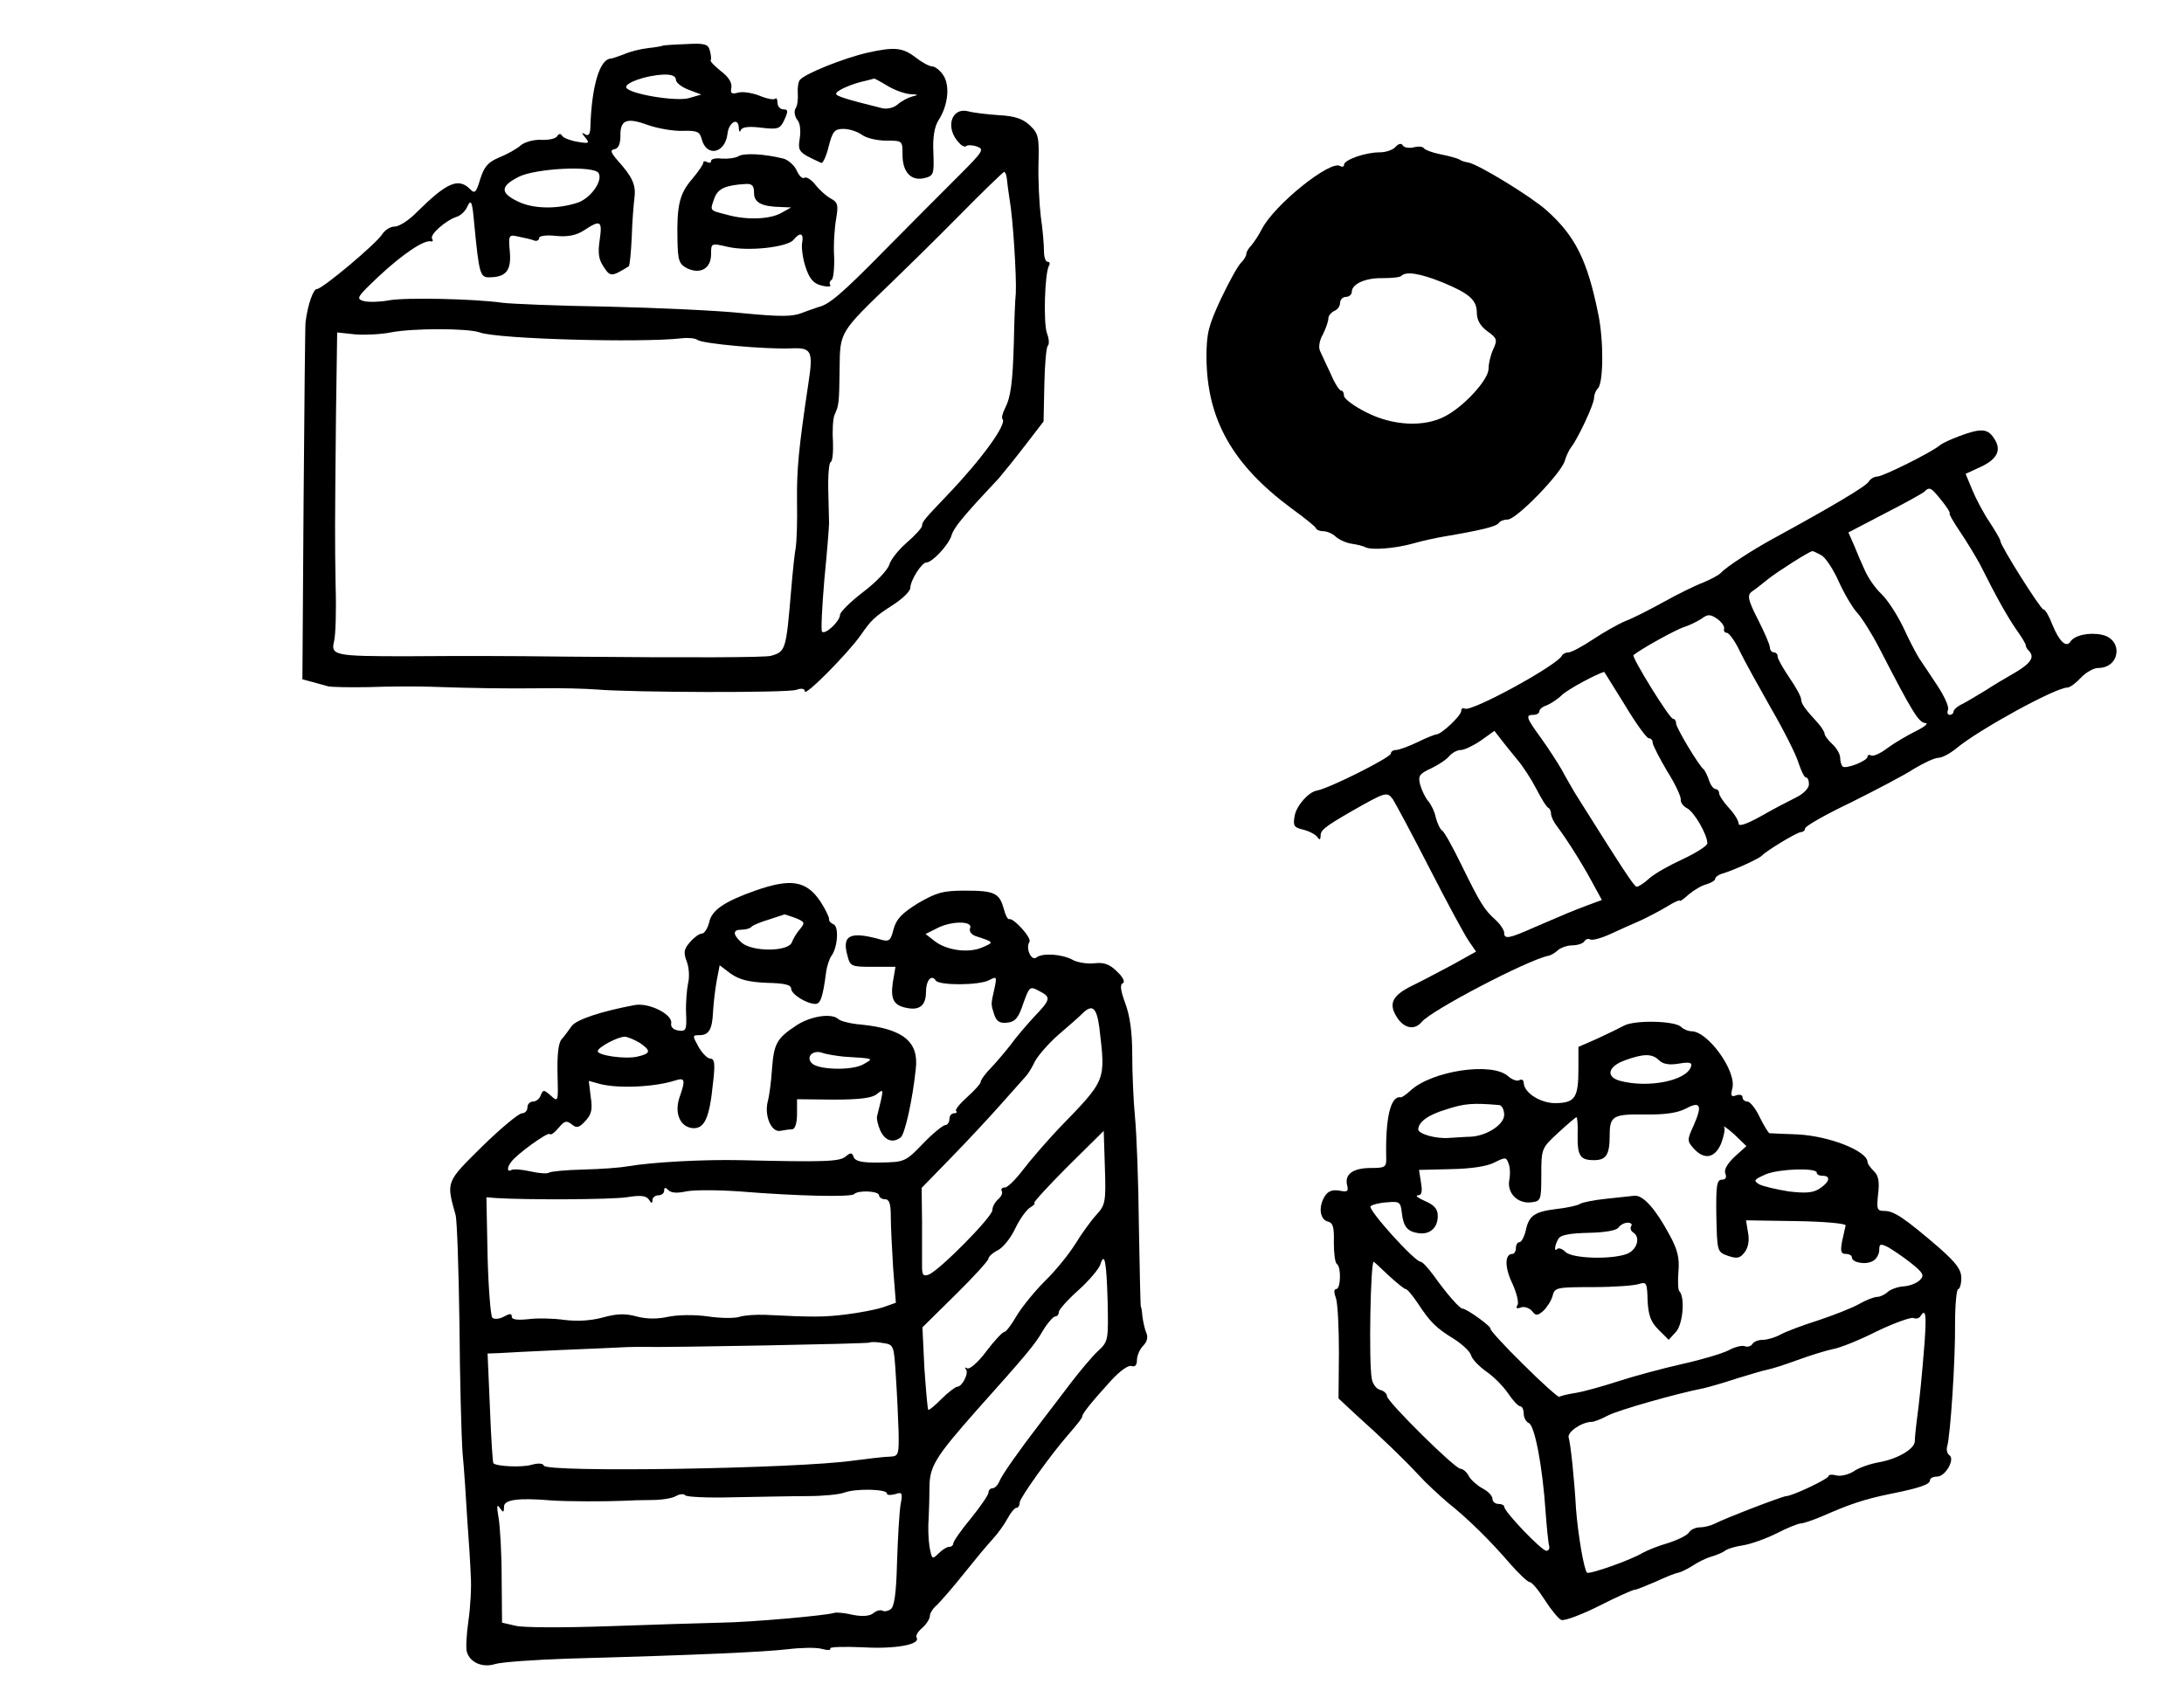 <?xml version="1.0" standalone="no"?>
<!DOCTYPE svg PUBLIC "-//W3C//DTD SVG 20010904//EN"
 "http://www.w3.org/TR/2001/REC-SVG-20010904/DTD/svg10.dtd">
<svg version="1.0" xmlns="http://www.w3.org/2000/svg"
 width="559pt" height="431pt" viewBox="0 0 559 431"
 preserveAspectRatio="xMidYMid meet">
<g transform="translate(0,431) scale(0.1,-0.1)"
fill="#000000" stroke="none">
<path d="M1696 4193 c-1 -1 -17 -4 -36 -6 -19 -2 -48 -9 -63 -16 -16 -6 -31
-11 -33 -11 -29 0 -50 -71 -53 -178 -1 -16 -5 -21 -13 -16 -10 6 -10 4 0 -8
12 -15 10 -16 -20 -11 -18 3 -36 10 -39 15 -4 7 -9 6 -13 -1 -4 -6 -22 -10
-41 -9 -19 1 -43 -6 -52 -14 -10 -9 -35 -23 -55 -31 -29 -12 -39 -24 -49 -56
-10 -34 -14 -38 -26 -25 -30 30 -60 16 -135 -58 -20 -21 -46 -38 -58 -38 -11
0 -25 -9 -32 -20 -15 -24 -153 -140 -167 -140 -9 0 -23 -38 -29 -85 -1 -5 -3
-213 -5 -462 l-3 -452 26 -7 c14 -4 32 -9 40 -11 8 -2 56 -3 105 -2 50 2 119
2 155 1 117 -4 193 -5 285 -4 50 1 113 -1 140 -3 98 -8 490 -9 513 -1 14 5 22
3 22 -4 0 -14 110 97 143 144 28 40 34 46 85 79 23 15 42 34 42 42 0 19 29 65
41 65 15 0 56 44 64 68 6 21 27 47 121 147 11 13 42 51 68 85 l47 61 2 94 c1
52 5 97 9 100 4 4 3 18 -2 31 -10 25 -6 156 5 174 3 5 2 10 -4 10 -5 0 -9 12
-9 28 0 15 -3 54 -8 87 -4 33 -7 94 -6 135 2 69 0 78 -22 99 -18 17 -39 24
-78 26 -29 2 -65 6 -80 10 -44 11 -60 -44 -22 -82 6 -7 14 -10 17 -7 3 3 15 3
27 -1 20 -7 17 -12 -46 -75 -38 -38 -123 -123 -189 -190 -110 -112 -143 -140
-170 -146 -5 -2 -24 -8 -42 -15 -25 -10 -56 -10 -150 -1 -65 7 -221 14 -348
17 -126 2 -248 7 -270 10 -71 10 -249 14 -290 6 -22 -4 -50 -5 -63 -2 -22 6
-19 10 38 64 60 56 116 94 133 89 5 -1 6 2 3 7 -7 10 35 47 63 56 10 3 23 15
28 28 9 18 12 10 17 -48 12 -124 15 -135 37 -135 44 0 58 17 54 65 -4 44 -3
45 23 39 15 -3 33 -7 40 -10 6 -2 12 1 12 7 0 5 19 8 44 5 31 -3 52 2 72 15
41 27 46 24 39 -25 -5 -33 -3 -50 10 -69 17 -26 20 -26 64 1 3 1 6 35 8 75 1
39 5 85 7 102 4 32 -6 53 -43 94 -18 21 -20 27 -8 29 10 2 15 14 15 34 -1 41
16 48 70 28 26 -9 66 -16 90 -15 36 1 43 -2 48 -21 12 -47 60 -37 66 13 3 30
28 44 29 16 0 -10 3 -13 5 -6 4 8 21 10 53 6 43 -5 48 -3 59 21 10 22 9 26 -3
26 -8 0 -15 8 -15 17 0 9 -3 14 -6 10 -4 -3 -21 0 -40 8 -18 7 -42 11 -54 8
-18 -5 -21 -2 -18 13 2 12 -7 27 -27 42 -16 13 -28 25 -26 28 2 2 1 13 -2 24
-4 17 -13 20 -62 17 -31 -1 -58 -3 -59 -4z m34 -87 c0 -8 15 -19 33 -26 l32
-12 -31 -9 c-33 -10 -156 11 -161 27 -4 12 50 31 95 33 21 1 32 -4 32 -13z
m-198 -239 c12 -19 -20 -65 -54 -76 -52 -17 -113 -16 -152 3 -46 22 -46 39 1
63 42 22 193 30 205 10z m1045 -14 c1 -10 4 -34 7 -53 9 -50 18 -198 16 -240
-2 -19 -4 -75 -5 -125 -3 -106 -8 -142 -23 -171 -6 -12 -9 -24 -6 -27 12 -12
-53 -102 -139 -192 -62 -65 -67 -71 -67 -81 0 -5 -18 -25 -39 -43 -22 -19 -42
-45 -45 -57 -4 -13 -33 -44 -66 -69 -33 -25 -60 -52 -60 -59 0 -16 -38 -52
-46 -43 -3 3 0 63 6 134 7 70 12 135 12 143 0 8 -1 46 -2 85 -1 38 2 71 6 72
5 2 7 26 6 53 -2 28 0 58 4 68 11 24 12 28 13 120 1 93 0 91 135 221 32 31
109 106 170 168 61 62 113 112 116 113 3 0 6 -8 7 -17z m-1349 -394 c44 -17
414 -27 517 -15 17 2 35 0 40 -4 12 -10 172 -24 236 -22 57 3 61 -5 48 -90
-25 -167 -30 -220 -29 -303 1 -49 -1 -101 -3 -115 -3 -14 -8 -63 -12 -110 -13
-155 -14 -158 -52 -169 -16 -4 -193 -5 -518 -2 -167 2 -263 2 -415 1 -182 0
-194 2 -185 38 4 15 6 79 4 142 -2 126 -2 140 1 442 l3 207 46 -5 c25 -2 66 0
91 5 56 11 197 11 228 0z"/>
<path d="M2220 4175 c-61 -14 -161 -54 -173 -70 -4 -5 -6 -21 -5 -35 1 -14 -1
-31 -6 -38 -4 -7 -2 -19 4 -28 8 -8 10 -28 7 -48 -5 -34 -4 -36 55 -63 4 -2
13 17 19 42 10 39 15 45 38 45 15 0 36 -7 47 -15 10 -8 38 -15 62 -15 42 0 42
0 42 -36 0 -45 22 -68 56 -60 24 6 25 10 23 66 -2 39 3 66 13 82 25 38 30 90
12 116 -8 12 -21 22 -28 22 -7 0 -26 10 -41 22 -34 26 -54 29 -125 13z m52
-85 c18 -11 44 -20 58 -21 21 -1 22 -2 5 -6 -11 -3 -28 -12 -37 -20 -10 -9
-27 -13 -40 -10 -93 23 -118 31 -118 37 0 8 41 26 75 33 11 3 21 5 22 6 2 0
17 -8 35 -19z"/>
<path d="M3572 3934 c-7 -8 -25 -14 -41 -14 -36 0 -91 -19 -91 -32 0 -5 -4 -6
-10 -3 -25 16 -168 -99 -200 -161 -8 -16 -21 -35 -27 -42 -7 -7 -13 -17 -13
-22 0 -5 -6 -15 -13 -22 -8 -7 -31 -49 -52 -93 -32 -69 -37 -88 -37 -150 1
-158 66 -274 217 -386 33 -24 62 -47 63 -51 2 -5 11 -8 20 -8 8 0 23 -6 31
-14 9 -8 27 -16 41 -18 14 -2 30 -6 35 -9 16 -8 77 -3 123 10 24 7 58 14 75
17 95 16 137 26 143 35 3 5 13 9 23 9 22 0 136 117 146 150 4 14 12 30 17 36
17 22 58 109 58 125 0 8 4 19 10 25 14 14 15 121 1 189 -28 139 -59 201 -133
267 -41 36 -175 118 -200 122 -7 1 -18 4 -23 8 -6 3 -27 9 -48 13 -20 4 -39
11 -42 15 -3 5 -14 6 -26 3 -12 -3 -24 -1 -28 4 -4 7 -11 6 -19 -3z m118 -346
c71 -29 90 -46 90 -79 0 -18 9 -34 27 -47 25 -18 26 -22 15 -46 -7 -15 -12
-37 -12 -50 0 -28 -63 -97 -112 -122 -53 -28 -133 -24 -200 10 -32 16 -58 35
-58 43 0 7 -3 13 -7 13 -5 0 -17 19 -27 43 -11 23 -23 49 -27 58 -5 9 -2 28 7
43 8 16 14 34 14 41 0 7 7 15 15 19 8 3 15 12 15 21 0 8 7 15 15 15 8 0 15 6
15 13 0 20 35 36 79 35 23 0 45 2 48 6 12 12 48 6 103 -16z"/>
<path d="M1890 3910 c-9 -5 -28 -7 -43 -6 -15 2 -27 -1 -27 -6 0 -5 -4 -6 -10
-3 -5 3 -10 3 -10 -2 0 -4 -13 -23 -29 -42 -32 -37 -39 -68 -37 -156 1 -52 4
-61 25 -72 34 -16 61 0 61 36 0 29 0 29 43 19 52 -12 152 -1 168 18 17 21 27
17 22 -8 -2 -13 2 -41 9 -62 10 -30 20 -42 41 -47 15 -4 25 -3 22 1 -3 5 -1
11 4 14 4 3 7 30 6 59 -2 30 1 73 5 96 6 36 5 43 -14 53 -11 6 -29 22 -39 35
-10 13 -23 21 -28 18 -5 -4 -14 5 -20 19 -6 13 -22 27 -34 30 -48 12 -101 15
-115 6z m40 -94 c0 -25 20 -35 70 -36 l25 -1 -25 -14 c-30 -17 -91 -19 -142
-4 -43 11 -41 9 -29 43 9 23 28 32 79 35 17 1 22 -4 22 -23z"/>
<path d="M5016 3194 c-21 -8 -44 -18 -51 -24 -21 -18 -146 -80 -160 -80 -8 0
-18 -6 -22 -13 -7 -12 -91 -62 -243 -145 -55 -30 -121 -73 -135 -88 -5 -6 -26
-17 -45 -25 -19 -7 -64 -29 -100 -49 -36 -20 -81 -43 -100 -50 -19 -8 -56 -29
-83 -47 -27 -18 -55 -33 -62 -33 -7 0 -15 -4 -17 -8 -10 -24 -233 -146 -249
-136 -5 3 -9 0 -9 -6 0 -12 -50 -59 -63 -60 -4 0 -27 -9 -49 -20 -23 -11 -48
-20 -55 -20 -7 0 -13 -4 -13 -9 0 -10 -159 -90 -190 -95 -21 -4 -51 -38 -56
-63 -5 -27 -3 -31 22 -37 16 -4 32 -13 36 -19 5 -8 8 -7 8 3 0 15 10 23 79 63
88 50 91 51 106 31 7 -11 50 -91 95 -179 45 -88 90 -171 100 -185 l18 -26 -61
-34 c-34 -18 -81 -43 -104 -54 -50 -25 -60 -46 -37 -81 18 -28 45 -33 63 -11
25 30 270 158 323 169 7 1 19 8 26 15 7 6 24 12 37 12 13 0 27 5 30 10 4 6 10
8 15 5 5 -3 28 3 52 14 24 11 59 27 78 35 19 9 50 25 68 36 17 11 32 17 32 14
0 -2 10 5 22 16 13 11 33 23 45 26 13 4 23 10 23 14 0 5 10 12 23 15 28 9 90
37 97 45 11 12 90 60 100 60 5 0 10 4 10 9 0 6 53 36 118 67 64 32 137 70 161
86 25 15 53 28 62 28 10 0 30 11 46 24 56 47 254 156 285 156 6 0 21 11 34 25
13 14 33 25 44 25 57 0 65 73 10 85 -32 7 -71 -1 -81 -18 -11 -16 -29 2 -46
44 -8 21 -18 39 -23 39 -7 0 -110 163 -110 175 0 4 -13 26 -28 49 -15 22 -35
60 -44 82 l-17 41 39 18 c43 20 54 44 33 74 -16 24 -33 25 -87 5z m-46 -166
c14 -17 23 -32 20 -32 -2 -1 9 -21 26 -46 17 -25 40 -63 52 -85 45 -90 71
-135 93 -167 13 -18 24 -36 24 -40 0 -3 3 -10 8 -14 15 -16 6 -31 -34 -55 -23
-13 -58 -34 -78 -47 -20 -12 -46 -28 -58 -34 -13 -6 -23 -15 -23 -20 0 -4 -4
-8 -10 -8 -5 0 -7 6 -4 13 3 8 -10 36 -28 63 -18 27 -39 59 -46 69 -7 11 -26
47 -41 80 -16 33 -41 71 -56 85 -15 14 -33 40 -41 58 -8 17 -21 47 -28 65
l-15 34 92 48 c51 26 96 51 102 56 14 14 18 11 45 -23z m-309 -139 c11 -5 31
-36 45 -67 14 -31 35 -67 47 -80 12 -13 38 -54 57 -91 85 -165 101 -191 118
-192 9 0 -1 -9 -23 -20 -22 -11 -55 -30 -74 -44 -18 -14 -37 -22 -42 -19 -5 3
-9 1 -9 -3 0 -11 -57 -33 -64 -25 -3 3 -6 13 -6 22 0 9 -9 25 -20 35 -11 10
-20 22 -20 27 0 4 -8 17 -17 27 -34 37 -43 50 -43 61 0 6 -13 31 -30 55 -16
24 -30 48 -30 54 0 6 -4 11 -10 11 -5 0 -10 6 -10 13 0 6 -14 39 -31 72 -25
49 -27 61 -16 70 8 5 27 20 43 33 24 19 101 68 112 71 2 1 12 -4 23 -10z
m-248 -188 c-2 -6 1 -11 7 -11 5 0 21 -21 33 -47 13 -27 50 -93 81 -148 32
-55 63 -117 69 -137 7 -21 15 -38 19 -38 5 0 8 -8 8 -18 0 -10 -14 -24 -32
-33 -18 -9 -59 -30 -90 -48 -38 -21 -58 -28 -58 -19 0 7 -11 25 -25 40 -14 15
-25 32 -25 38 0 5 -4 10 -9 10 -5 0 -13 10 -17 23 -4 12 -10 24 -13 27 -13 10
-71 107 -71 118 0 7 -4 12 -8 12 -9 0 -107 159 -101 163 21 17 110 66 130 72
13 4 33 14 44 21 16 12 22 12 40 0 11 -8 19 -19 18 -25z m-254 -196 c28 -47
56 -85 61 -85 6 0 10 -5 10 -11 0 -6 17 -39 37 -73 21 -33 36 -66 35 -73 -1
-7 6 -17 16 -22 19 -10 52 -68 52 -90 0 -6 -28 -24 -62 -40 -35 -16 -74 -38
-87 -50 -13 -12 -27 -21 -32 -21 -6 0 -33 41 -158 240 -8 14 -24 41 -34 60
-11 19 -35 56 -53 81 -38 52 -40 59 -19 59 8 0 15 4 15 9 0 5 8 12 18 15 10 4
28 15 40 27 16 15 89 54 108 59 0 0 24 -38 53 -85z m-276 -139 c14 -16 36 -50
49 -75 13 -25 26 -47 31 -49 4 -2 7 -9 7 -16 0 -6 7 -21 15 -31 27 -36 64 -95
90 -143 l25 -46 -38 -14 c-42 -16 -54 -21 -135 -56 -65 -29 -77 -31 -77 -14 0
7 -10 22 -22 33 -29 26 -39 42 -88 142 -22 45 -44 85 -49 87 -5 3 -12 18 -16
33 -3 16 -13 35 -20 43 -7 8 -16 27 -20 41 -6 23 -2 28 28 42 19 9 40 23 47
32 7 8 20 15 29 15 9 0 32 11 51 24 l35 25 17 -22 c9 -12 28 -35 41 -51z"/>
<path d="M1933 2030 c-79 -28 -112 -50 -118 -82 -4 -15 -12 -28 -19 -28 -6 0
-20 -10 -30 -22 -16 -18 -17 -27 -8 -50 6 -16 7 -41 3 -56 -3 -15 -6 -49 -5
-75 2 -44 0 -48 -20 -45 -13 2 -20 9 -18 19 3 23 -58 53 -94 46 -85 -16 -149
-37 -161 -54 -7 -10 -18 -25 -25 -33 -9 -9 -12 -40 -11 -88 2 -73 2 -74 -17
-57 -18 16 -20 16 -26 1 -3 -9 -12 -16 -20 -16 -8 0 -14 -7 -14 -15 0 -8 -6
-15 -14 -15 -8 0 -54 -38 -102 -85 -93 -92 -92 -89 -68 -175 4 -14 8 -140 10
-280 1 -140 5 -289 8 -330 4 -41 9 -118 12 -170 4 -52 8 -117 9 -145 2 -27 -1
-79 -6 -114 -5 -34 -7 -70 -4 -80 8 -27 40 -41 72 -31 15 5 100 11 188 14 330
9 502 17 561 24 33 4 73 5 87 1 15 -4 25 -4 22 1 -2 4 35 5 83 3 84 -5 149 7
138 25 -3 5 4 16 15 25 10 9 19 23 19 30 0 7 8 20 18 28 9 9 40 44 67 78 28
35 61 75 75 90 14 15 31 39 39 54 8 15 18 27 23 27 4 0 8 6 8 14 0 11 80 123
124 173 26 30 36 43 36 47 0 7 23 36 74 92 22 24 44 40 52 37 9 -3 14 2 14 15
0 11 7 28 16 37 10 10 13 22 8 33 -4 9 -8 28 -10 42 -1 14 -3 25 -4 25 -1 0
-3 93 -5 206 -1 114 -6 240 -10 280 -4 41 -7 112 -7 159 0 58 -6 100 -18 132
-12 33 -14 48 -6 51 6 3 1 15 -15 30 -19 19 -34 24 -58 21 -18 -2 -42 2 -54 8
-28 16 -79 19 -94 7 -13 -11 -29 24 -18 40 6 10 -41 62 -52 58 -4 -1 -10 11
-14 27 -11 40 -24 46 -99 46 -57 0 -73 -5 -120 -32 -42 -26 -56 -41 -63 -67
-7 -28 -11 -32 -30 -27 -80 23 -103 13 -88 -40 7 -28 10 -29 65 -29 l58 0 -7
-41 c-6 -44 3 -59 40 -65 30 -5 45 9 45 41 0 30 14 47 25 30 8 -13 111 -13
137 1 19 10 20 9 13 -23 -9 -40 -9 -38 0 -66 6 -17 14 -22 33 -20 20 2 29 12
41 49 16 44 17 45 41 32 31 -16 30 -21 -15 -68 -19 -21 -45 -51 -57 -68 -13
-17 -35 -43 -50 -59 -16 -16 -28 -33 -28 -38 0 -4 -15 -21 -34 -38 -19 -17
-32 -33 -29 -36 4 -3 1 -6 -5 -6 -7 0 -12 -7 -12 -15 0 -8 -5 -15 -10 -15 -6
0 -32 -21 -57 -47 -45 -47 -48 -48 -109 -49 -47 -1 -65 3 -69 14 -4 12 -8 12
-21 1 -16 -13 -57 -14 -269 -9 -96 2 -227 -5 -290 -16 -16 -3 -67 -7 -112 -8
-45 -1 -85 -5 -88 -8 -3 -3 -24 -2 -46 3 -22 5 -44 7 -50 4 -11 -7 -12 6 -1
20 14 20 93 77 99 72 3 -4 13 4 23 16 15 18 20 19 33 9 13 -11 19 -9 35 8 16
17 19 30 14 62 l-5 41 29 -8 c47 -12 139 -8 192 9 25 8 27 2 12 -41 -15 -41 0
-78 33 -81 30 -2 43 25 52 116 6 49 4 62 -7 62 -7 0 -21 14 -30 30 -16 29 -16
30 2 30 24 0 33 14 35 59 1 20 5 55 9 78 l8 42 29 -22 c22 -15 45 -21 92 -23
45 -1 62 -5 62 -15 0 -14 40 -39 62 -39 13 0 19 17 27 78 2 18 9 38 14 45 16
21 20 76 5 81 -7 3 -12 9 -11 13 1 4 -9 25 -22 45 -36 54 -76 60 -167 28z
m103 -70 c24 -10 25 -12 12 -28 -8 -9 -18 -25 -21 -34 -9 -25 -102 -25 -129
-1 -23 21 -23 33 0 33 10 0 22 3 26 8 4 4 24 12 44 18 20 7 38 12 39 13 1 1
14 -4 29 -9z m447 -26 c-3 -8 3 -16 13 -20 49 -16 49 -16 19 -29 -36 -16 -92
-8 -123 16 l-23 18 28 14 c37 20 94 20 86 1z m331 -256 c16 -137 18 -131 -105
-258 -30 -32 -71 -79 -90 -104 -19 -25 -40 -46 -47 -46 -7 0 -11 -4 -8 -9 3
-5 -1 -14 -9 -21 -8 -7 -15 -19 -15 -28 0 -17 -135 -154 -163 -165 -14 -5 -17
-1 -17 21 0 15 0 66 0 114 l-1 87 73 75 c40 41 98 103 128 137 30 34 60 67 65
73 6 6 17 24 24 39 8 15 35 46 60 68 26 22 53 46 61 54 26 26 37 16 44 -37z
m-1176 -38 c29 -20 28 -27 -7 -35 -31 -7 -101 3 -101 14 0 10 53 38 70 37 8
-1 25 -8 38 -16z m1169 -439 c-13 -14 -38 -48 -55 -76 -17 -27 -52 -70 -78
-95 -25 -25 -57 -64 -71 -87 -14 -24 -28 -43 -33 -43 -4 0 -25 -22 -46 -50
-20 -27 -42 -46 -48 -43 -6 3 -8 3 -4 -2 9 -9 -9 -45 -22 -45 -4 0 -23 -14
-40 -31 -17 -17 -32 -30 -34 -28 -2 2 -6 50 -10 107 l-5 104 84 83 c47 46 85
88 85 93 0 5 11 15 25 22 13 7 33 32 44 56 11 23 28 47 38 53 10 6 14 11 10
11 -4 0 34 42 85 93 l93 92 3 -94 c3 -87 1 -96 -21 -120z m-1051 59 c19 4 80
4 137 0 147 -12 285 -15 293 -7 11 11 64 8 64 -3 0 -5 7 -10 15 -10 11 0 15
-11 15 -43 0 -24 3 -84 6 -133 l7 -89 -34 -12 c-19 -6 -61 -14 -94 -18 -56 -7
-86 -7 -205 -1 -25 1 -55 -1 -67 -5 -11 -4 -48 -4 -81 1 -35 5 -78 4 -102 -1
-27 -6 -55 -6 -81 1 -29 8 -51 7 -87 -3 -30 -8 -64 -10 -97 -6 -27 4 -69 5
-92 2 -29 -3 -43 -1 -43 6 0 9 -5 9 -21 0 -12 -6 -25 -7 -29 -2 -4 4 -10 76
-12 158 l-3 150 25 -2 c81 -5 292 -4 334 2 36 6 50 4 57 -6 6 -10 9 -11 9 -1
0 6 7 12 15 12 8 0 15 5 15 12 0 9 3 9 11 1 7 -7 23 -8 45 -3z m1079 -281 c2
-100 2 -103 -25 -128 -15 -14 -46 -51 -69 -81 -23 -30 -56 -74 -74 -97 -62
-81 -102 -138 -109 -155 -4 -10 -12 -18 -18 -18 -5 0 -10 -5 -10 -11 0 -6 -20
-35 -45 -66 -25 -30 -45 -59 -45 -64 0 -5 -5 -9 -11 -9 -6 0 -18 -8 -27 -17
-16 -16 -17 -15 -23 18 -3 19 -4 52 -2 74 1 22 2 57 2 77 0 54 15 78 121 198
127 142 149 168 169 203 12 20 27 37 32 37 5 0 9 5 9 11 0 6 22 31 50 56 27
24 52 54 56 65 11 35 16 11 19 -93z m-542 -192 c3 -45 6 -110 7 -143 1 -58 0
-62 -22 -63 -13 0 -54 -5 -93 -10 -146 -21 -787 -31 -793 -13 -2 6 -14 7 -32
2 -24 -7 -89 -4 -97 4 -2 1 -6 65 -9 142 l-6 139 28 1 c16 1 88 5 159 8 72 3
144 6 160 7 17 1 39 1 50 1 54 -2 578 8 581 11 2 2 17 2 33 -1 29 -4 29 -5 34
-85z m-23 -300 c0 -5 9 -5 21 -2 18 6 20 4 14 -27 -3 -18 -7 -84 -9 -147 -2
-80 -7 -116 -17 -121 -7 -5 -17 -6 -21 -3 -5 2 -15 0 -23 -7 -9 -7 -27 -9 -52
-4 -21 5 -42 7 -48 5 -22 -7 -215 -24 -290 -25 -44 -1 -172 -5 -285 -9 -113
-4 -221 -4 -240 1 l-35 8 -1 114 c0 63 -4 133 -8 155 -5 29 -4 36 3 25 9 -13
11 -13 11 3 0 18 37 23 120 16 40 -3 141 -3 185 -1 17 1 49 2 73 2 24 0 52 4
62 10 10 6 21 6 24 2 2 -4 58 -7 123 -5 65 1 150 3 189 3 40 0 82 4 95 9 29
11 109 9 109 -2z"/>
<path d="M2040 1686 c-52 -34 -59 -47 -64 -112 -2 -32 -7 -70 -11 -84 -9 -36
9 -79 32 -75 10 2 24 4 31 4 7 1 12 16 12 39 l0 38 93 -1 c67 0 99 4 111 14
16 13 17 12 11 -15 -4 -16 -8 -34 -10 -41 -2 -6 2 -23 8 -37 12 -26 32 -33 52
-18 11 7 31 98 39 176 8 69 -32 102 -139 113 -27 2 -54 9 -59 14 -17 16 -70 8
-106 -15z m120 -81 c80 -5 77 -4 49 -20 -29 -16 -114 -14 -131 3 -16 16 2 35
26 27 11 -4 37 -8 56 -10z"/>
<path d="M4158 1685 c-13 -7 -44 -22 -70 -34 l-48 -21 0 -57 c0 -73 -9 -86
-57 -87 -39 -1 -82 26 -83 52 0 7 -5 10 -11 7 -5 -4 -19 1 -29 10 -41 37 -195
14 -250 -37 -11 -10 -22 -18 -25 -17 -26 4 -39 -53 -37 -153 1 -26 -2 -28 -39
-28 -46 0 -68 -16 -61 -44 4 -16 1 -18 -20 -14 -17 3 -29 -1 -37 -14 -17 -27
-13 -59 7 -65 14 -3 17 -14 16 -54 0 -27 3 -52 8 -55 11 -7 10 -64 -2 -64 -6
0 -6 -9 -1 -22 5 -13 8 -76 8 -141 l-1 -117 44 -41 c70 -63 122 -113 161 -155
20 -22 54 -53 75 -71 53 -42 111 -100 159 -156 22 -25 45 -47 50 -47 6 0 23
-21 39 -46 16 -25 35 -48 42 -51 8 -3 51 13 97 36 45 23 86 41 90 41 5 0 29
10 55 21 25 12 51 22 58 23 6 1 22 9 35 17 13 9 35 20 49 24 14 4 30 11 35 15
6 5 26 11 46 14 20 3 59 17 87 31 27 14 55 25 61 25 6 0 30 8 54 18 70 31 109
44 172 57 80 16 105 25 105 36 0 5 8 9 18 9 22 0 47 46 31 55 -5 4 -8 14 -5
23 8 28 21 220 20 315 0 48 4 87 8 87 4 0 8 13 8 28 0 22 -13 39 -57 78 -86
74 -115 94 -139 94 -20 0 -21 4 -17 43 4 32 1 48 -11 59 -9 9 -16 19 -16 23 0
28 -97 67 -180 71 -36 1 -68 3 -71 3 -3 1 -14 19 -25 41 -10 22 -25 40 -31 40
-7 0 -13 5 -13 11 0 6 -7 8 -16 5 -13 -5 -15 -1 -10 18 11 44 -62 145 -104
146 -9 0 -21 5 -27 11 -16 16 -117 18 -145 4z m88 -89 c10 -10 26 -13 50 -9
29 5 36 3 32 -8 -12 -36 -110 -55 -181 -36 -38 10 -32 37 13 53 47 17 69 17
86 0z m-408 -115 c6 -1 12 -12 12 -25 0 -25 -45 -54 -86 -56 -10 0 -35 -2 -54
-3 -34 -3 -80 10 -80 22 1 19 25 37 72 51 46 15 67 17 136 11z m497 -52 c-17
-37 -17 -40 0 -59 27 -30 54 -25 70 12 7 18 11 37 8 43 -4 5 8 -3 26 -19 l31
-30 -30 -27 c-19 -18 -28 -34 -24 -43 4 -10 1 -16 -9 -16 -13 0 -15 -16 -14
-92 2 -92 2 -93 30 -103 24 -8 31 -6 43 10 9 12 12 31 8 50 l-5 31 128 -2 c70
-1 127 -6 127 -11 -1 -4 -5 -23 -9 -40 -5 -26 -3 -33 9 -33 9 0 16 -4 16 -9 0
-13 35 -20 54 -9 9 5 16 18 16 28 0 16 3 17 23 7 12 -7 39 -25 59 -41 31 -25
34 -31 22 -43 -8 -8 -26 -15 -41 -16 -16 -1 -34 -8 -41 -14 -7 -7 -20 -13 -27
-13 -8 0 -29 -8 -48 -19 -18 -10 -64 -28 -103 -41 -38 -12 -81 -28 -96 -36
-14 -8 -35 -14 -46 -14 -12 0 -24 -5 -27 -11 -4 -6 -13 -8 -20 -5 -7 2 -25 -2
-41 -11 -16 -8 -69 -24 -119 -35 -49 -11 -123 -31 -163 -44 -40 -13 -90 -27
-110 -30 -20 -3 -39 -8 -41 -10 -2 -2 -44 35 -92 83 -49 48 -86 89 -84 91 4 5
-61 52 -72 52 -7 0 -41 39 -73 84 -14 19 -29 36 -34 36 -15 0 -136 134 -128
142 4 4 23 9 42 10 32 3 35 1 38 -27 4 -35 14 -48 43 -52 29 -4 49 14 49 44 0
18 -9 28 -32 38 -18 8 -27 14 -19 15 10 0 12 9 8 33 l-5 32 82 2 c51 1 92 7
111 17 28 14 30 14 36 -2 4 -9 5 -29 2 -43 -6 -33 21 -61 56 -57 25 3 26 5 26
71 0 67 1 68 43 107 24 22 45 40 47 40 2 0 4 -20 3 -44 -1 -55 6 -66 42 -66
31 0 40 14 40 63 0 50 8 55 90 54 51 -1 84 4 105 15 37 20 43 9 20 -43z m315
-121 c0 -5 7 -8 15 -8 22 0 18 -16 -8 -33 -17 -11 -36 -12 -79 -7 -31 5 -65
13 -75 18 -16 10 -14 12 17 26 35 14 130 17 130 4z m-1096 -263 c21 -19 40
-35 44 -35 4 0 18 -17 32 -38 31 -47 46 -62 92 -90 20 -13 40 -31 43 -41 3
-11 21 -29 39 -42 18 -12 43 -37 56 -56 12 -18 26 -33 31 -33 5 0 9 -9 9 -19
0 -10 6 -21 13 -24 15 -6 35 -109 43 -227 3 -41 7 -81 9 -87 2 -7 -1 -13 -7
-13 -12 0 -108 100 -108 113 0 4 -7 7 -15 7 -8 0 -15 6 -15 13 0 8 -12 20 -26
27 -14 8 -30 22 -35 32 -5 10 -15 18 -21 18 -14 0 -188 172 -188 186 0 6 -8
14 -18 16 -10 3 -19 16 -21 29 -8 44 -3 299 5 299 1 0 18 -16 38 -35z m1372
-172 c-6 -77 -13 -150 -21 -208 -2 -16 -4 -37 -4 -45 -1 -20 -46 -46 -95 -54
-21 -4 -50 -14 -62 -23 -13 -8 -33 -13 -44 -10 -11 3 -20 2 -20 -2 0 -7 -93
-51 -108 -51 -9 0 -160 -58 -184 -71 -10 -5 -27 -9 -37 -9 -11 0 -24 -6 -28
-13 -4 -7 -28 -19 -53 -27 -25 -7 -54 -19 -65 -25 -31 -19 -137 -56 -143 -51
-8 8 -23 98 -28 161 -5 86 -14 168 -19 185 -4 14 34 40 59 40 6 0 24 7 41 16
26 14 178 57 245 70 13 3 52 14 85 25 33 10 69 21 80 23 11 2 45 13 75 24 30
11 71 24 90 28 19 3 71 24 114 46 44 21 86 36 93 34 7 -3 15 -1 18 4 14 22 16
6 11 -67z"/>
<path d="M4110 1241 c-30 -3 -60 -9 -66 -13 -6 -4 -33 -10 -60 -13 -57 -7 -71
-17 -79 -56 -4 -16 -11 -29 -16 -29 -5 0 -9 -7 -9 -15 0 -8 -4 -15 -9 -15 -20
0 -20 -35 0 -76 11 -24 17 -49 13 -55 -5 -8 -2 -10 9 -6 8 3 21 -1 28 -9 10
-13 14 -13 30 1 9 9 20 26 23 38 5 21 11 22 103 22 54 0 107 4 118 8 19 6 21
3 22 -42 2 -38 8 -55 28 -75 l26 -26 20 22 c17 22 22 88 7 103 -3 3 -4 26 -2
50 3 34 -2 56 -23 94 -36 67 -67 101 -89 100 -11 -1 -44 -5 -74 -8z m65 -70
c-3 -5 -1 -12 5 -16 20 -12 10 -45 -16 -55 -40 -15 -140 -12 -157 5 -8 8 -17
11 -21 8 -9 -10 -7 10 3 26 6 10 31 14 78 15 42 1 71 6 76 14 4 6 15 12 23 12
8 0 13 -4 9 -9z"/>
</g>
</svg>
